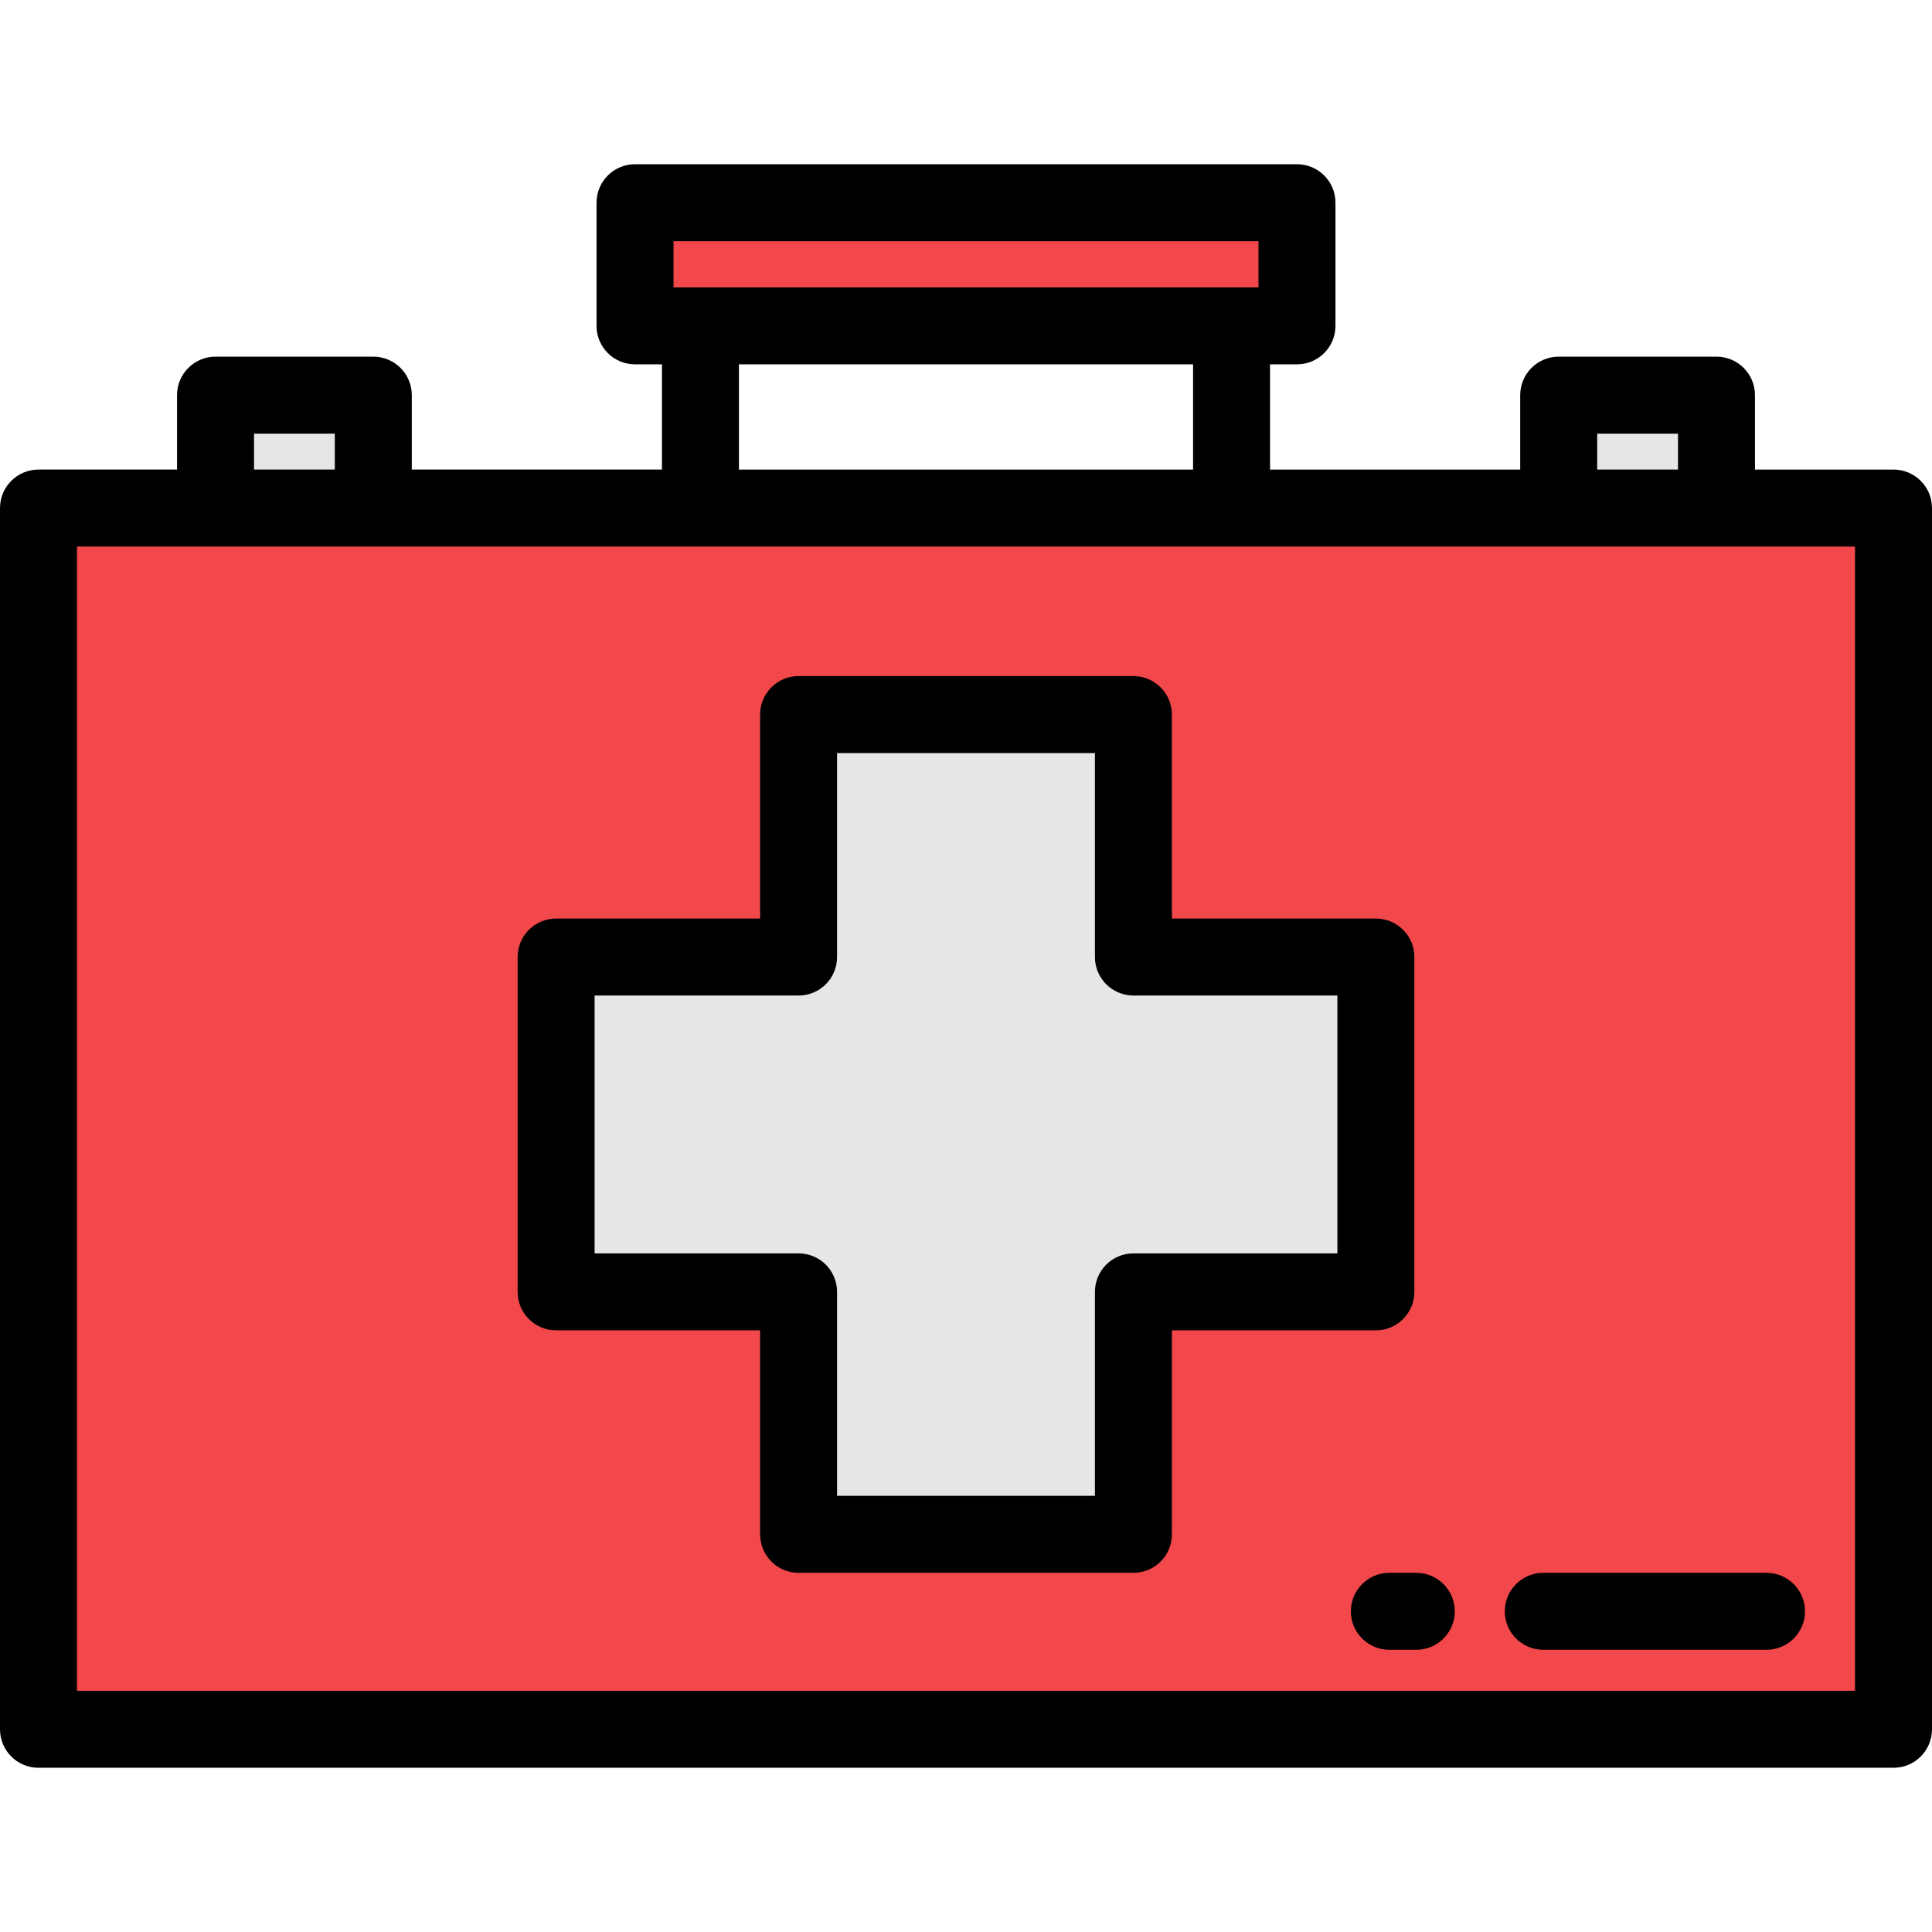 <?xml version="1.0" encoding="iso-8859-1"?>
<!-- Generator: Adobe Illustrator 19.0.0, SVG Export Plug-In . SVG Version: 6.00 Build 0)  -->
<svg version="1.1" id="Layer_1" xmlns="http://www.w3.org/2000/svg" xmlns:xlink="http://www.w3.org/1999/xlink" x="0px" y="0px"
	 viewBox="0 0 512 512" style="enable-background:new 0 0 512 512;" xml:space="preserve">
<g>
	<rect x="10.199" y="134.64" style="fill:#F2484B;" width="491.602" height="323.641"/>
	<rect x="168.287" y="53.72" style="fill:#F2484B;" width="175.426" height="32.637"/>
</g>
<g>
	<rect x="413.068" y="104.715" style="fill:#E6E6E6;" width="41.817" height="29.926"/>
	<rect x="57.116" y="104.715" style="fill:#E6E6E6;" width="41.817" height="29.926"/>
	<polygon style="fill:#E6E6E6;" points="364.622,253.625 300.367,253.625 300.367,189.37 211.633,189.37 211.633,253.625 
		147.378,253.625 147.378,342.358 211.633,342.358 211.633,406.613 300.367,406.613 300.367,342.358 364.622,342.358 	"/>
</g>
<path d="M501.801,124.444h-36.717v-19.727c0-5.633-4.567-10.199-10.199-10.199h-41.817c-5.632,0-10.199,4.566-10.199,10.199v19.727
	h-66.295V96.557h7.139c5.632,0,10.199-4.566,10.199-10.199V53.72c0-5.633-4.567-10.199-10.199-10.199H168.287
	c-5.633,0-10.199,4.566-10.199,10.199v32.637c0,5.633,4.566,10.199,10.199,10.199h7.139v27.887h-66.295v-19.727
	c0-5.633-4.566-10.199-10.199-10.199H57.116c-5.633,0-10.199,4.566-10.199,10.199v19.727H10.199C4.566,124.444,0,129.01,0,134.643
	V458.28c0,5.633,4.566,10.199,10.199,10.199h491.602c5.632,0,10.199-4.566,10.199-10.199V134.643
	C512,129.01,507.433,124.444,501.801,124.444z M423.267,114.915h21.418v9.528h-21.418V114.915z M178.486,63.919h155.028v12.239
	H178.486V63.919z M195.825,96.557h120.351v27.887H195.825V96.557z M67.315,114.915h21.418v9.528H67.315V114.915z M491.602,144.842
	v303.239H20.398V144.842H491.602z"/>
<path d="M374.821,342.358v-88.733c0-5.633-4.567-10.199-10.199-10.199h-54.056V189.37c0-5.633-4.567-10.199-10.199-10.199h-88.733
	c-5.633,0-10.199,4.566-10.199,10.199v54.056h-54.056c-5.633,0-10.199,4.566-10.199,10.199v88.733
	c0,5.633,4.566,10.199,10.199,10.199h54.056v54.056c0,5.633,4.566,10.199,10.199,10.199h88.733c5.632,0,10.199-4.566,10.199-10.199
	v-54.056h54.056C370.254,352.557,374.821,347.991,374.821,342.358z M354.422,332.158h-54.056c-5.632,0-10.199,4.566-10.199,10.199
	v54.056h-68.335v-54.056c0-5.633-4.566-10.199-10.199-10.199h-54.056v-68.335h54.056c5.633,0,10.199-4.566,10.199-10.199v-54.056
	h68.335v54.056c0,5.633,4.567,10.199,10.199,10.199h54.056V332.158z"/>
<path d="M375.331,416.812h-7.139c-5.632,0-10.199,4.566-10.199,10.199c0,5.633,4.567,10.199,10.199,10.199h7.139
	c5.632,0,10.199-4.566,10.199-10.199C385.53,421.378,380.963,416.812,375.331,416.812z"/>
<path d="M398.789,427.011c0,5.633,4.567,10.199,10.199,10.199h59.155c5.632,0,10.199-4.566,10.199-10.199
	c0-5.633-4.567-10.199-10.199-10.199h-59.155C403.356,416.812,398.789,421.378,398.789,427.011z"/>
<g>
</g>
<g>
</g>
<g>
</g>
<g>
</g>
<g>
</g>
<g>
</g>
<g>
</g>
<g>
</g>
<g>
</g>
<g>
</g>
<g>
</g>
<g>
</g>
<g>
</g>
<g>
</g>
<g>
</g>
</svg>

